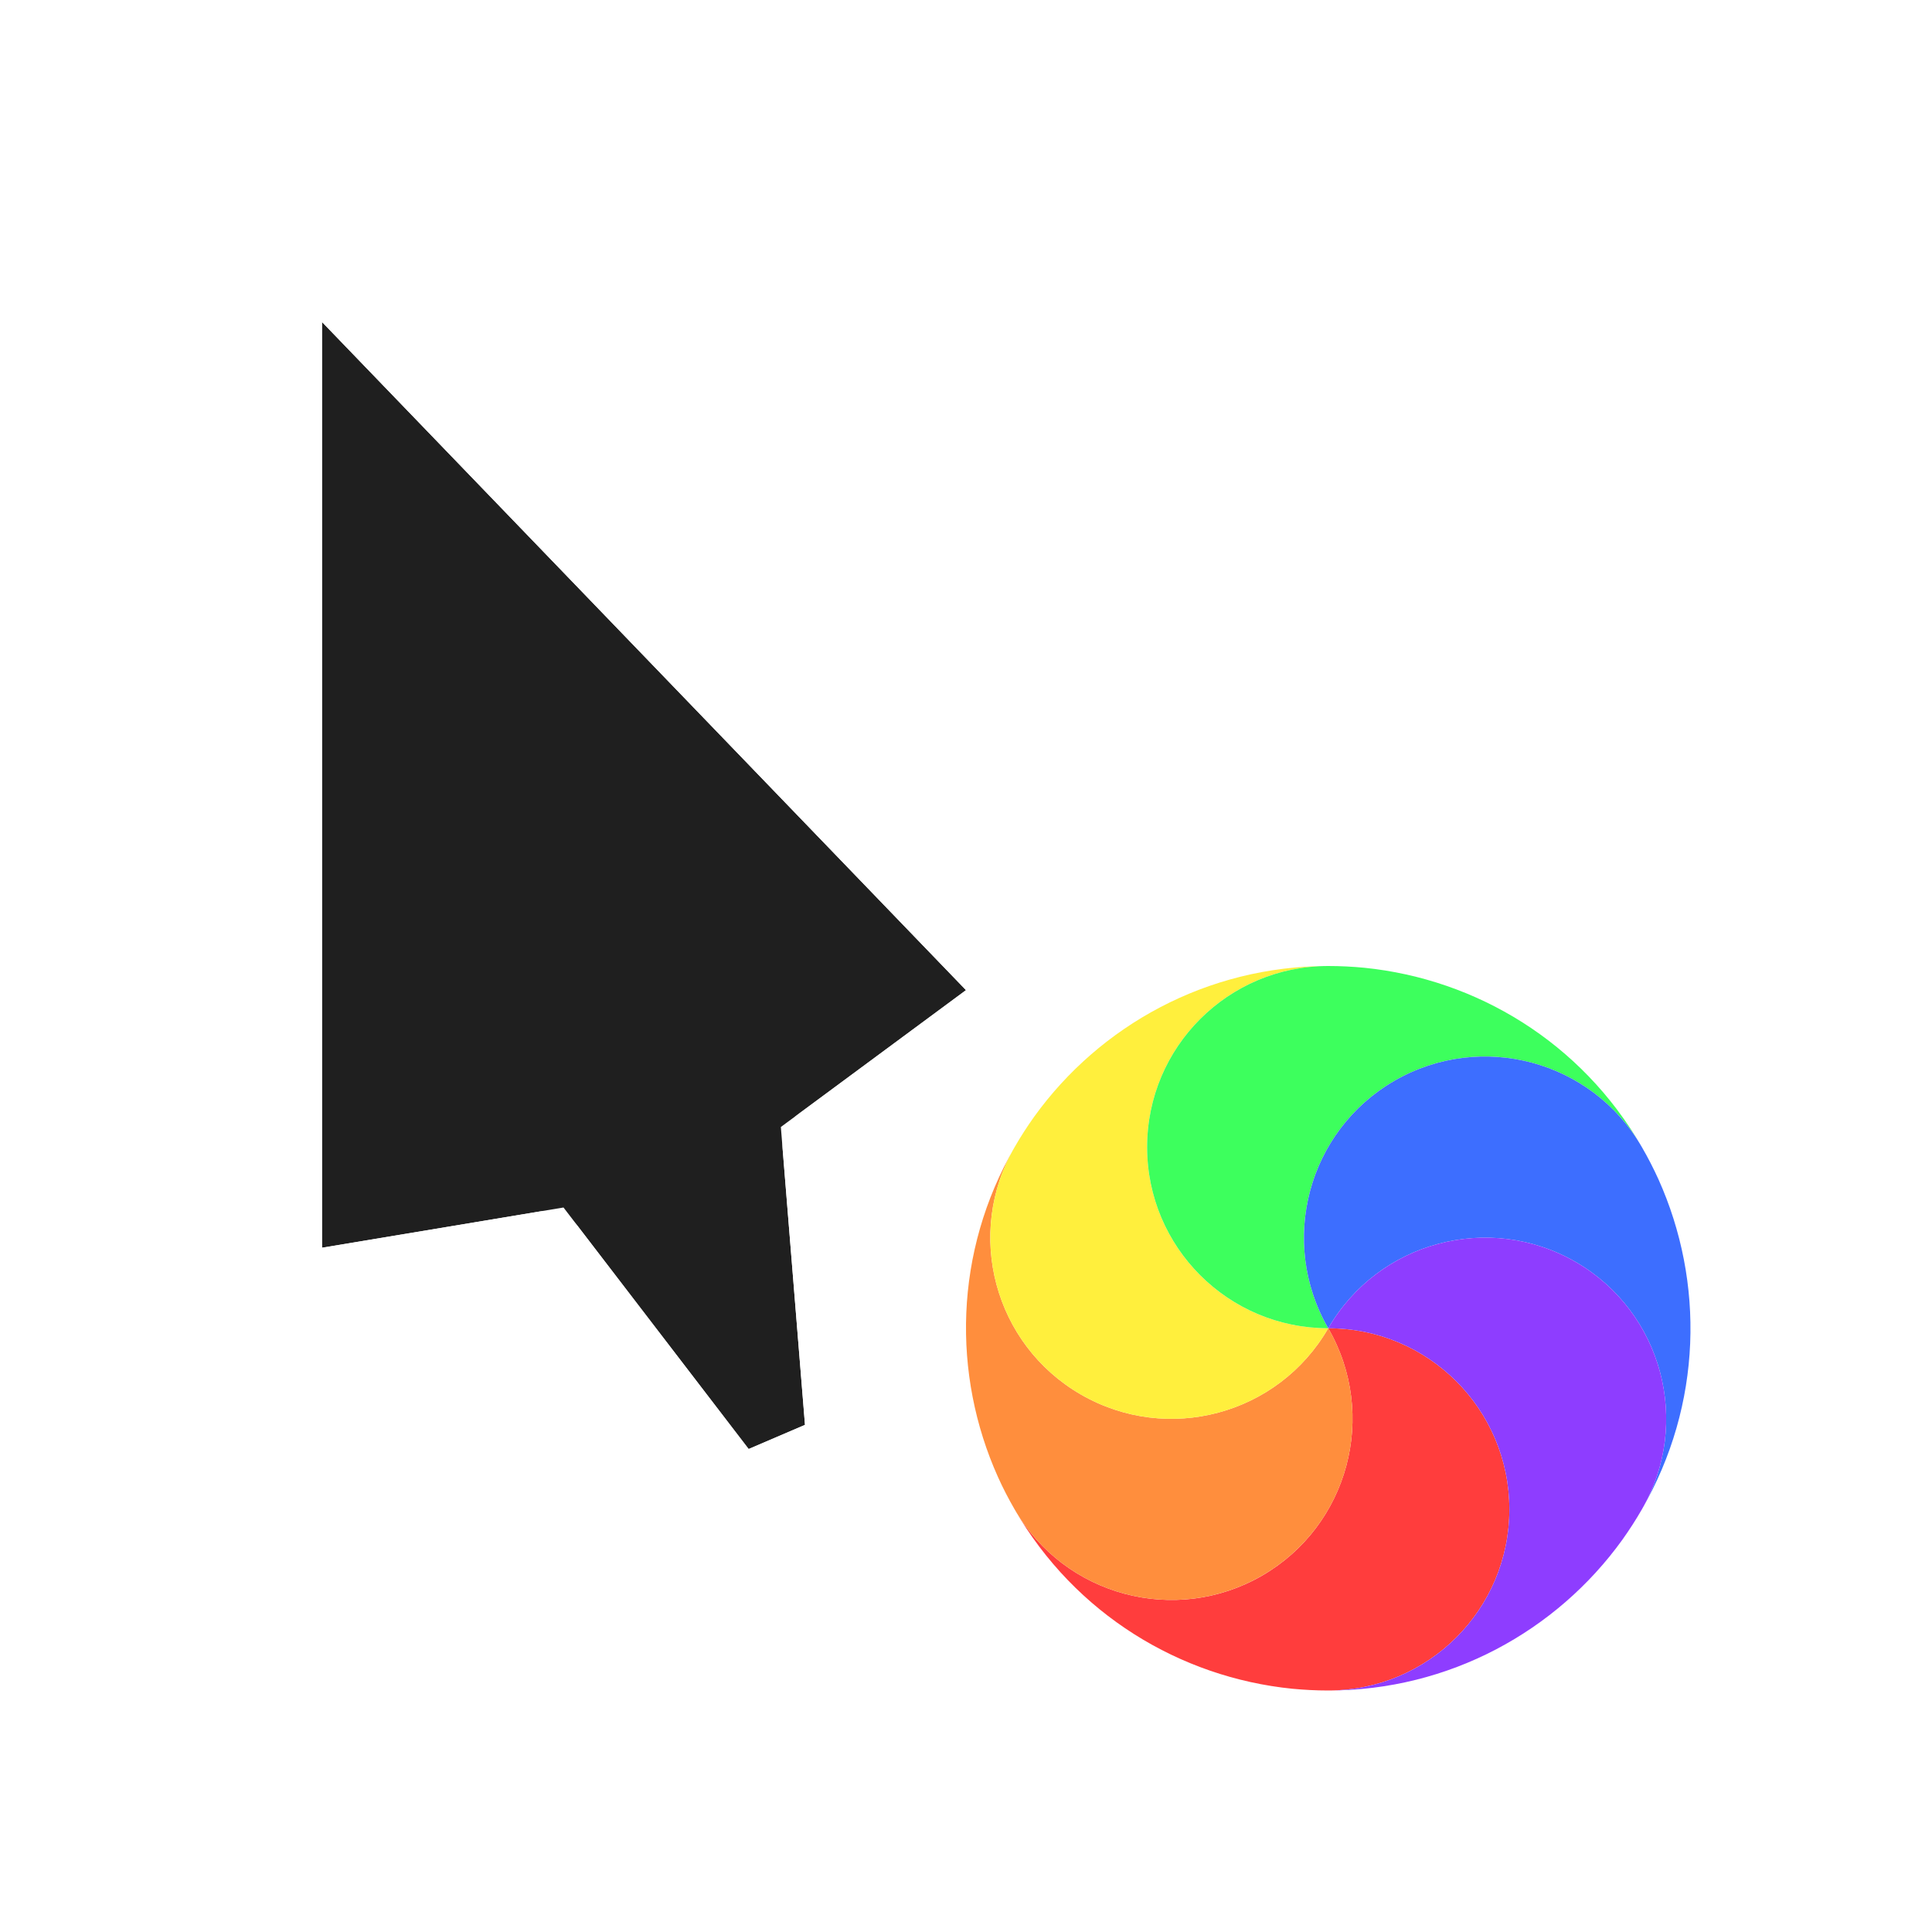 <svg width="24" height="24" viewBox="0 0 24 24" fill="none" xmlns="http://www.w3.org/2000/svg">
<g clip-path="url(#clip0_105_1106)">
<g filter="url(#filter0_d_105_1106)">
<path d="M11 11.3L3 3L3 14.5L6 14L8.3 17L9 16.7L8.7 13L11 11.3Z" fill="#1F1F1F"/>
<path d="M11.36 10.953C11.46 11.057 11.51 11.198 11.498 11.342C11.486 11.485 11.413 11.617 11.297 11.702L9.221 13.237L9.498 16.66C9.516 16.874 9.394 17.075 9.197 17.16L8.497 17.46C8.287 17.55 8.042 17.486 7.903 17.304L5.786 14.543L3.082 14.993C2.937 15.017 2.789 14.976 2.677 14.882C2.565 14.787 2.5 14.647 2.5 14.5V3C2.5 2.796 2.624 2.613 2.813 2.536C3.002 2.46 3.218 2.506 3.36 2.653L11.36 10.953Z" stroke="white" stroke-linejoin="round"/>
</g>
<g filter="url(#filter1_d_105_1106)">
<circle cx="16.5" cy="16.5" r="5" transform="rotate(-180 16.5 16.5)" stroke="white" stroke-linejoin="round"/>
</g>
<path d="M18.75 18.75C18.75 19.993 17.742 21 16.5 21C16.348 21 16.198 20.992 16.051 20.978C14.661 20.837 13.356 20.053 12.604 18.75C13.225 19.826 14.601 20.195 15.677 19.574C16.753 18.952 17.121 17.576 16.5 16.5C17.742 16.5 18.75 17.507 18.75 18.75Z" fill="#FF3D3D"/>
<path d="M15.677 19.573C14.601 20.195 13.225 19.826 12.604 18.75C12.528 18.619 12.459 18.485 12.398 18.35C11.825 17.075 11.851 15.553 12.604 14.25C11.982 15.326 12.351 16.702 13.427 17.323C14.503 17.945 15.879 17.576 16.5 16.5C17.121 17.576 16.753 18.952 15.677 19.573Z" fill="#FF8E3D"/>
<path d="M13.427 17.323C12.351 16.702 11.982 15.326 12.604 14.25C12.679 14.119 12.761 13.993 12.847 13.872C13.664 12.738 14.996 12 16.5 12C15.258 12 14.25 13.007 14.25 14.25C14.25 15.493 15.258 16.5 16.5 16.5C15.879 17.576 14.503 17.945 13.427 17.323Z" fill="#FFEF3D"/>
<path d="M14.25 14.25C14.25 13.007 15.258 12 16.5 12C16.652 12 16.802 12.008 16.949 12.022C18.34 12.163 19.645 12.947 20.396 14.25C19.775 13.174 18.399 12.805 17.323 13.426C16.247 14.048 15.879 15.424 16.5 16.5C15.258 16.5 14.25 15.493 14.25 14.25Z" fill="#3DFF5D"/>
<path d="M17.323 13.426C18.399 12.805 19.775 13.174 20.396 14.25C20.472 14.381 20.541 14.515 20.602 14.65C21.175 15.925 21.148 17.447 20.396 18.75C21.018 17.674 20.649 16.298 19.573 15.676C18.497 15.055 17.121 15.424 16.5 16.5C15.879 15.424 16.247 14.048 17.323 13.426Z" fill="#3D6EFF"/>
<path d="M19.573 15.676C20.649 16.298 21.018 17.674 20.396 18.75C20.321 18.881 20.239 19.007 20.153 19.128C19.336 20.262 18.004 21 16.5 21C17.742 21 18.75 19.993 18.75 18.75C18.75 17.507 17.742 16.5 16.5 16.5C17.121 15.424 18.497 15.055 19.573 15.676Z" fill="#8E3DFF"/>
</g>
<defs>
<filter id="filter0_d_105_1106" x="1" y="1" width="14" height="20" filterUnits="userSpaceOnUse" color-interpolation-filters="sRGB">
<feFlood flood-opacity="0" result="BackgroundImageFix"/>
<feColorMatrix in="SourceAlpha" type="matrix" values="0 0 0 0 0 0 0 0 0 0 0 0 0 0 0 0 0 0 127 0" result="hardAlpha"/>
<feOffset dx="1" dy="1"/>
<feGaussianBlur stdDeviation="1"/>
<feColorMatrix type="matrix" values="0 0 0 0 0 0 0 0 0 0 0 0 0 0 0 0 0 0 0.25 0"/>
<feBlend mode="normal" in2="BackgroundImageFix" result="effect1_dropShadow_105_1106"/>
<feBlend mode="normal" in="SourceGraphic" in2="effect1_dropShadow_105_1106" result="shape"/>
</filter>
<filter id="filter1_d_105_1106" x="10" y="10" width="15" height="15" filterUnits="userSpaceOnUse" color-interpolation-filters="sRGB">
<feFlood flood-opacity="0" result="BackgroundImageFix"/>
<feColorMatrix in="SourceAlpha" type="matrix" values="0 0 0 0 0 0 0 0 0 0 0 0 0 0 0 0 0 0 127 0" result="hardAlpha"/>
<feOffset dx="1" dy="1"/>
<feGaussianBlur stdDeviation="1"/>
<feColorMatrix type="matrix" values="0 0 0 0 0 0 0 0 0 0 0 0 0 0 0 0 0 0 0.25 0"/>
<feBlend mode="normal" in2="BackgroundImageFix" result="effect1_dropShadow_105_1106"/>
<feBlend mode="normal" in="SourceGraphic" in2="effect1_dropShadow_105_1106" result="shape"/>
</filter>
<clipPath id="clip0_105_1106">
<rect width="24" height="24" fill="white"/>
</clipPath>
</defs>
</svg>
